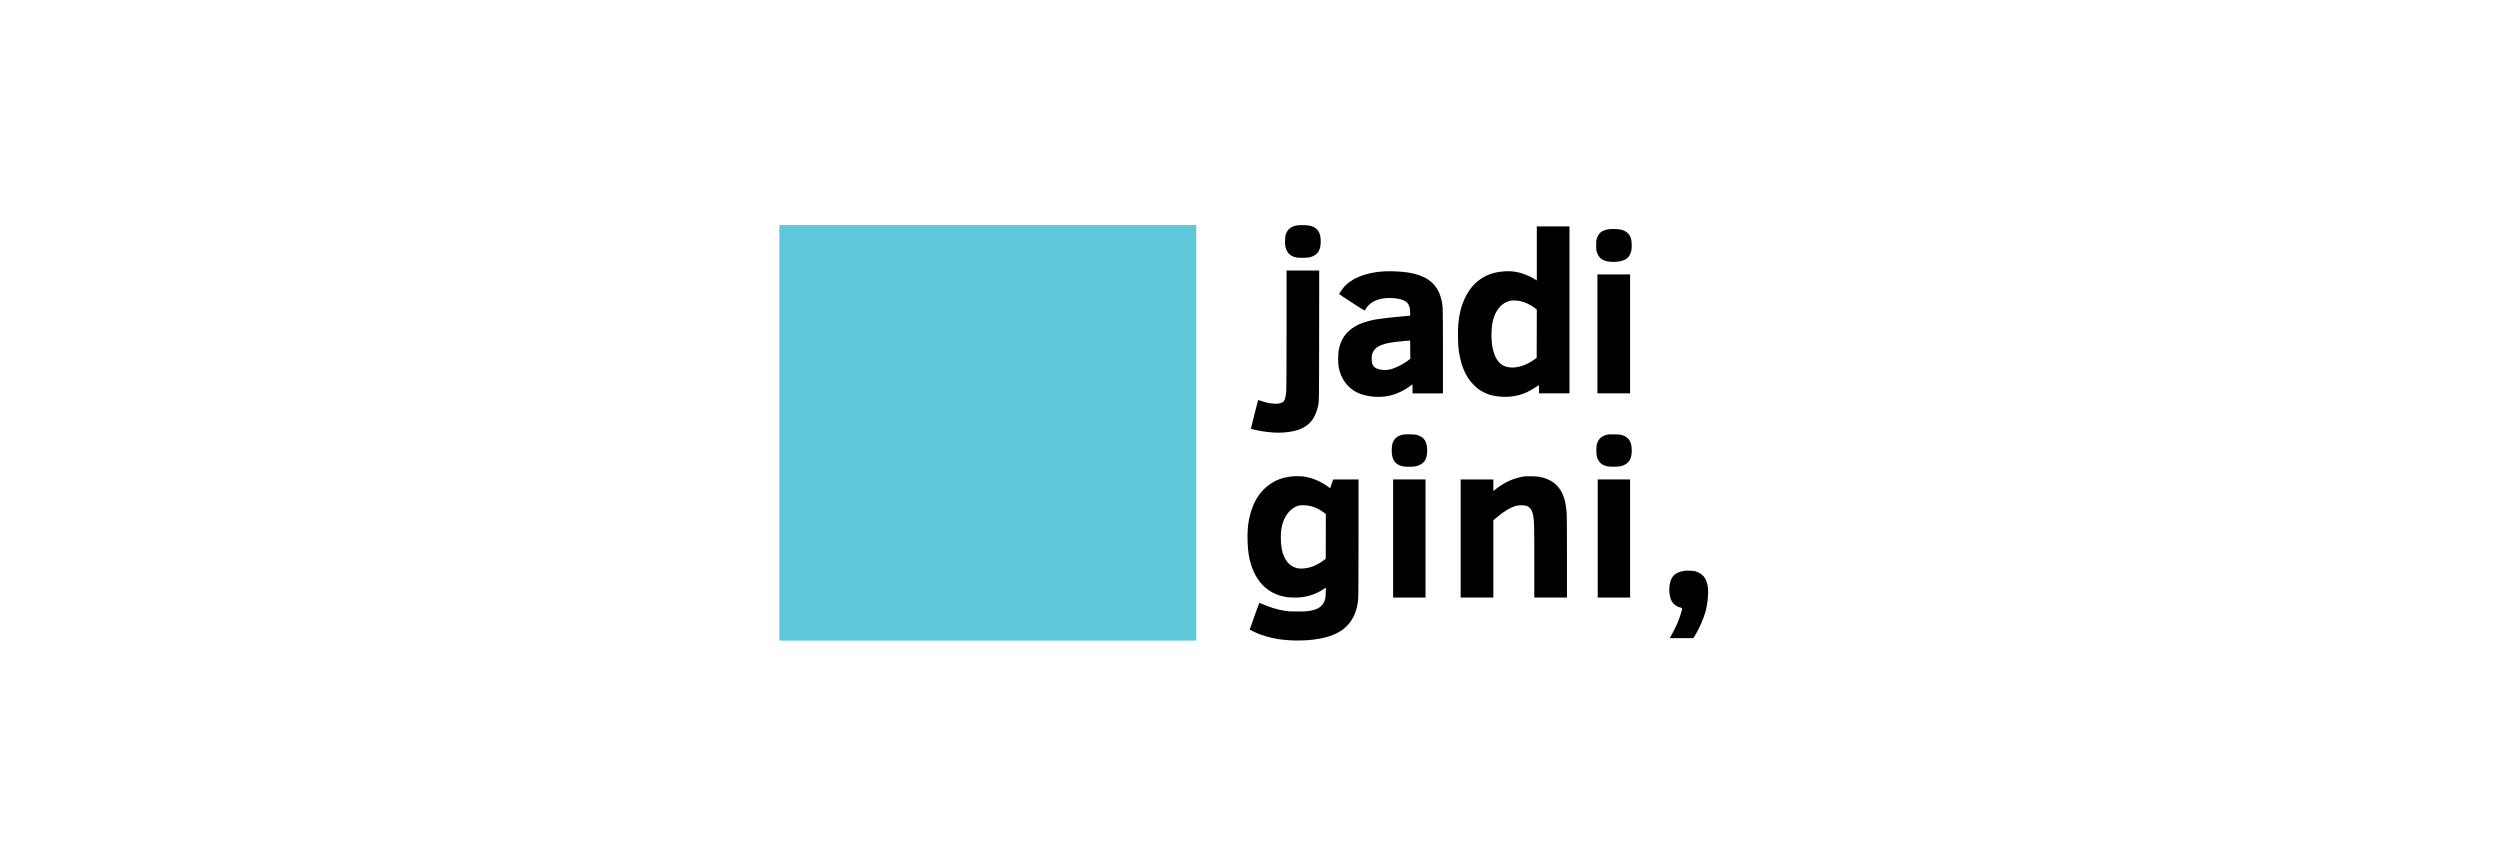 <svg width="156" height="54" viewBox="0 0 156 54" fill="none" xmlns="http://www.w3.org/2000/svg">
<path d="M80.915 14.068C80.712 14.106 80.567 14.171 80.454 14.277C80.261 14.454 80.186 14.671 80.186 15.058C80.186 15.243 80.193 15.337 80.216 15.42C80.318 15.797 80.523 15.992 80.898 16.066C81.087 16.104 81.598 16.093 81.757 16.048C82.102 15.952 82.301 15.754 82.382 15.425C82.422 15.265 82.42 14.869 82.382 14.709C82.297 14.37 82.114 14.184 81.771 14.092C81.593 14.044 81.114 14.03 80.915 14.068Z" fill="black"/>
<path d="M95.896 15.815V17.503L95.774 17.424C95.605 17.313 95.268 17.157 95.05 17.084C94.564 16.922 94.134 16.886 93.587 16.962C92.612 17.093 91.863 17.654 91.417 18.588C91.187 19.066 91.061 19.557 90.997 20.223C90.963 20.575 90.973 21.482 91.015 21.782C91.124 22.588 91.315 23.151 91.649 23.65C91.782 23.852 92.12 24.196 92.303 24.316C92.46 24.422 92.699 24.542 92.865 24.602C93.184 24.716 93.678 24.783 94.057 24.762C94.736 24.724 95.231 24.556 95.836 24.153C95.931 24.089 96.014 24.036 96.021 24.032C96.028 24.029 96.035 24.142 96.035 24.285V24.545H96.985H97.935V19.337V14.128H96.916H95.896V15.815ZM94.851 18.784C95.154 18.848 95.516 19.021 95.798 19.237L95.896 19.312L95.893 20.821L95.888 22.329L95.724 22.446C94.924 23.018 94.015 23.096 93.561 22.629C93.219 22.278 93.044 21.61 93.069 20.752C93.089 19.994 93.281 19.449 93.652 19.087C93.827 18.916 94.045 18.803 94.279 18.76C94.397 18.739 94.701 18.751 94.851 18.784Z" fill="black"/>
<path d="M100.362 14.307C99.954 14.376 99.752 14.54 99.643 14.886C99.607 15.001 99.602 15.047 99.602 15.316C99.602 15.6 99.605 15.626 99.65 15.752C99.79 16.151 100.033 16.306 100.567 16.341C100.664 16.348 100.814 16.344 100.906 16.334C101.45 16.272 101.707 16.069 101.797 15.628C101.833 15.445 101.823 15.051 101.778 14.903C101.68 14.583 101.483 14.407 101.13 14.326C100.956 14.286 100.545 14.276 100.362 14.307Z" fill="black"/>
<path d="M80.281 20.563C80.281 22.985 80.274 24.31 80.263 24.434C80.237 24.695 80.201 24.864 80.146 24.976C80.106 25.055 80.084 25.078 80.004 25.117C79.749 25.246 79.225 25.207 78.695 25.019C78.596 24.985 78.512 24.959 78.507 24.964C78.496 24.976 78.049 26.753 78.056 26.758C78.071 26.774 78.527 26.874 78.717 26.903C79.281 26.991 79.65 27.015 80.042 26.991C81.333 26.91 81.963 26.459 82.222 25.432C82.314 25.071 82.309 25.317 82.314 20.933L82.319 16.883H81.3H80.281V20.563Z" fill="black"/>
<path d="M86.335 16.935C85.217 17.007 84.343 17.355 83.851 17.925C83.735 18.058 83.562 18.314 83.562 18.35C83.564 18.369 85.069 19.346 85.141 19.373C85.155 19.378 85.192 19.337 85.238 19.256C85.52 18.782 86.152 18.543 86.952 18.605C87.456 18.645 87.765 18.774 87.885 18.996C87.962 19.137 87.99 19.266 87.992 19.492L87.993 19.697L87.579 19.736C86.007 19.884 85.675 19.936 85.126 20.115C84.891 20.193 84.725 20.267 84.542 20.377C83.987 20.713 83.671 21.166 83.542 21.811C83.49 22.076 83.485 22.657 83.535 22.919C83.666 23.616 84.074 24.186 84.653 24.477C85.195 24.751 86.012 24.84 86.672 24.699C87.142 24.597 87.629 24.367 88.042 24.052L88.14 23.976V24.26V24.546H89.09H90.04V21.975C90.04 20.423 90.034 19.327 90.023 19.208C89.909 17.896 89.253 17.226 87.862 17.005C87.437 16.937 86.772 16.907 86.335 16.935ZM87.955 22.424C87.643 22.683 87.15 22.941 86.776 23.044C86.392 23.148 85.9 23.065 85.725 22.869C85.629 22.758 85.594 22.636 85.594 22.393C85.592 22.211 85.599 22.161 85.634 22.061C85.717 21.822 85.907 21.642 86.195 21.531C86.513 21.408 86.819 21.353 87.57 21.286L87.993 21.248L87.999 21.817L88.004 22.385L87.955 22.424Z" fill="black"/>
<path d="M99.68 20.835V24.545H100.699H101.718V20.835V17.124H100.699H99.68V20.835Z" fill="black"/>
<path d="M87.527 27.122C87.359 27.157 87.181 27.248 87.081 27.348C86.914 27.515 86.841 27.745 86.843 28.119C86.844 28.694 87.064 29.004 87.539 29.099C87.717 29.135 88.147 29.135 88.327 29.099C88.613 29.042 88.852 28.878 88.952 28.672C89.019 28.527 89.056 28.336 89.056 28.11C89.056 27.553 88.864 27.263 88.408 27.136C88.259 27.095 87.694 27.086 87.527 27.122Z" fill="black"/>
<path d="M100.379 27.106C99.962 27.17 99.714 27.389 99.636 27.762C99.603 27.916 99.603 28.291 99.636 28.446C99.691 28.709 99.84 28.913 100.047 29.014C100.242 29.107 100.406 29.131 100.766 29.121C101.106 29.11 101.208 29.09 101.394 28.993C101.69 28.838 101.821 28.566 101.821 28.112C101.821 27.55 101.631 27.263 101.173 27.136C101.097 27.115 100.985 27.106 100.75 27.103C100.574 27.099 100.408 27.101 100.379 27.106Z" fill="black"/>
<path d="M80.66 29.722C80.636 29.725 80.548 29.737 80.462 29.748C79.634 29.849 78.904 30.323 78.446 31.058C78.137 31.554 77.928 32.236 77.862 32.966C77.822 33.424 77.85 34.208 77.922 34.628C78.188 36.162 79.038 37.092 80.332 37.264C80.546 37.291 80.968 37.295 81.187 37.271C81.693 37.212 82.16 37.045 82.576 36.771L82.737 36.666L82.728 36.973C82.723 37.185 82.711 37.31 82.69 37.383C82.588 37.746 82.367 37.954 81.973 38.061C81.674 38.142 81.526 38.156 80.971 38.157C80.501 38.157 80.417 38.152 80.194 38.118C79.717 38.041 79.275 37.911 78.812 37.708C78.688 37.655 78.584 37.613 78.581 37.617C78.57 37.629 77.983 39.265 77.983 39.28C77.983 39.303 78.415 39.508 78.622 39.583C78.816 39.656 79.142 39.752 79.348 39.8C80.356 40.033 81.728 40.024 82.69 39.778C83.559 39.554 84.115 39.149 84.449 38.498C84.62 38.164 84.718 37.787 84.753 37.341C84.765 37.188 84.772 35.871 84.772 33.514V29.918H83.981H83.189L83.096 30.189C83.046 30.338 83.003 30.464 82.999 30.468C82.996 30.471 82.958 30.442 82.911 30.404C82.704 30.232 82.308 30.013 81.985 29.894C81.785 29.82 81.519 29.755 81.317 29.729C81.18 29.713 80.759 29.708 80.66 29.722ZM81.781 31.58C82.086 31.657 82.333 31.778 82.602 31.978L82.733 32.076L82.73 33.472L82.725 34.869L82.574 34.981C82.158 35.289 81.726 35.454 81.289 35.475C81.129 35.482 81.051 35.478 80.951 35.456C80.443 35.344 80.106 34.922 79.98 34.245C79.911 33.872 79.902 33.312 79.963 32.966C80.089 32.227 80.524 31.668 81.066 31.544C81.227 31.508 81.559 31.525 81.781 31.58Z" fill="black"/>
<path d="M95.103 29.73C94.916 29.756 94.545 29.852 94.359 29.926C94.006 30.064 93.673 30.256 93.353 30.508L93.184 30.64V30.279V29.917H92.165H91.145V33.602V37.287H92.165H93.184V34.878V32.469L93.336 32.337C93.775 31.951 94.236 31.669 94.592 31.567C94.77 31.517 95.076 31.512 95.226 31.558C95.481 31.636 95.611 31.827 95.678 32.218C95.735 32.555 95.74 32.769 95.74 35.026V37.287H96.76H97.779V34.802C97.779 33.311 97.772 32.209 97.762 32.044C97.706 31.183 97.506 30.637 97.109 30.258C96.827 29.991 96.497 29.836 96.034 29.752C95.856 29.719 95.284 29.706 95.103 29.73Z" fill="black"/>
<path d="M86.931 33.602V37.287H87.941H88.952V33.602V29.917H87.941H86.931V33.602Z" fill="black"/>
<path d="M99.697 33.602V37.287H100.708H101.718V33.602V29.917H100.708H99.697V33.602Z" fill="black"/>
<path d="M105.095 35.62C104.832 35.654 104.572 35.768 104.444 35.904C104.238 36.124 104.133 36.536 104.171 36.968C104.2 37.307 104.285 37.524 104.447 37.686C104.559 37.8 104.677 37.863 104.851 37.908C104.99 37.943 104.983 37.925 104.931 38.134C104.85 38.456 104.682 38.884 104.487 39.275C104.416 39.416 104.34 39.559 104.319 39.594C104.299 39.628 104.261 39.692 104.235 39.737L104.186 39.819H104.926H105.667L105.772 39.651C106.002 39.282 106.283 38.648 106.408 38.22C106.574 37.641 106.634 36.906 106.548 36.503C106.513 36.339 106.449 36.174 106.377 36.062C106.251 35.864 106.017 35.702 105.772 35.642C105.641 35.611 105.261 35.597 105.095 35.62Z" fill="black"/>
<path d="M48.633 14.043H74.648V39.974H48.633V14.043Z" fill="#5EC7D9"/>
</svg>
